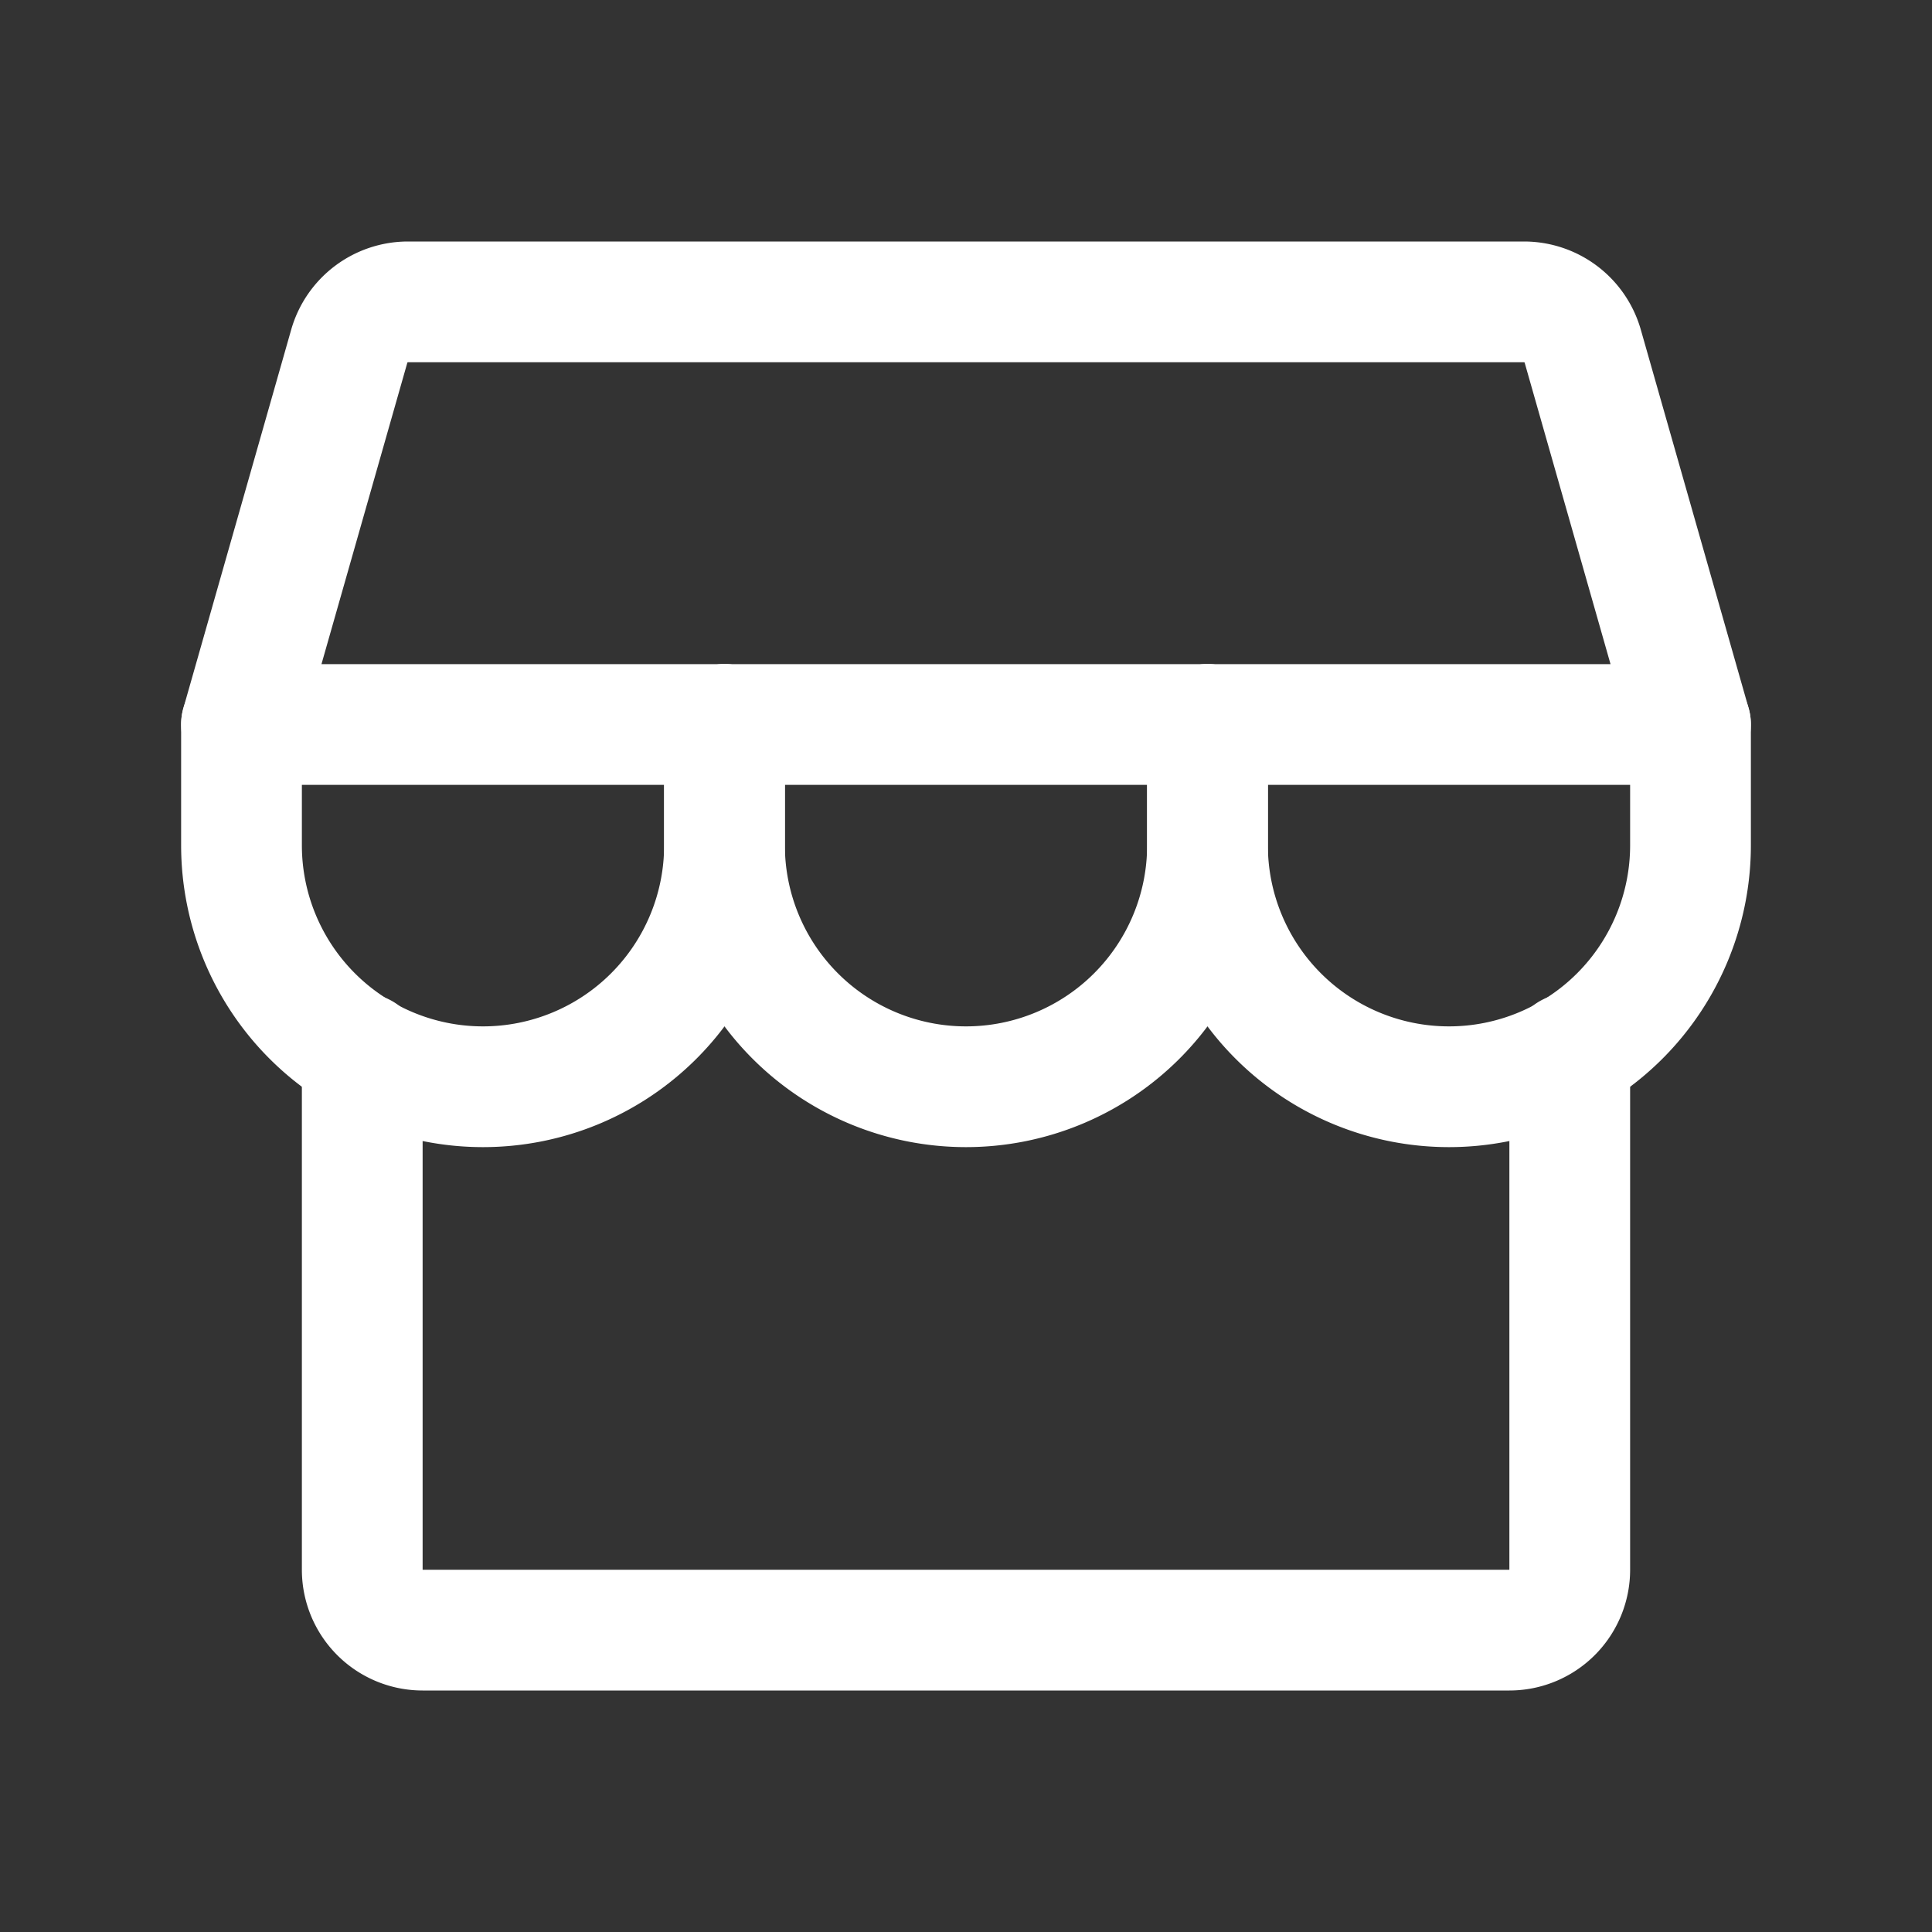 <svg xmlns="http://www.w3.org/2000/svg" width="192" height="192" fill="#ffffff" viewBox="0 0 256 256"><rect x="0" y="0" width="256" height="256" fill="#333333" stroke="none"/><rect width="256" height="256" fill="none"></rect><path d="M48,139.6V208a8,8,0,0,0,8,8H200a8,8,0,0,0,8-8V139.6" fill="none" stroke="#ffffff" stroke-linecap="round" stroke-linejoin="round" stroke-width="16"></path><path d="M54,40H202a8.1,8.1,0,0,1,7.7,5.8L224,96H32L46.3,45.8A8.1,8.1,0,0,1,54,40Z" fill="none" stroke="#ffffff" stroke-linecap="round" stroke-linejoin="round" stroke-width="16"></path><path d="M96,96v16a32,32,0,0,1-64,0V96" fill="none" stroke="#ffffff" stroke-linecap="round" stroke-linejoin="round" stroke-width="16"></path><path d="M160,96v16a32,32,0,0,1-64,0V96" fill="none" stroke="#ffffff" stroke-linecap="round" stroke-linejoin="round" stroke-width="16"></path><path d="M224,96v16a32,32,0,0,1-64,0V96" fill="none" stroke="#ffffff" stroke-linecap="round" stroke-linejoin="round" stroke-width="16"></path></svg>